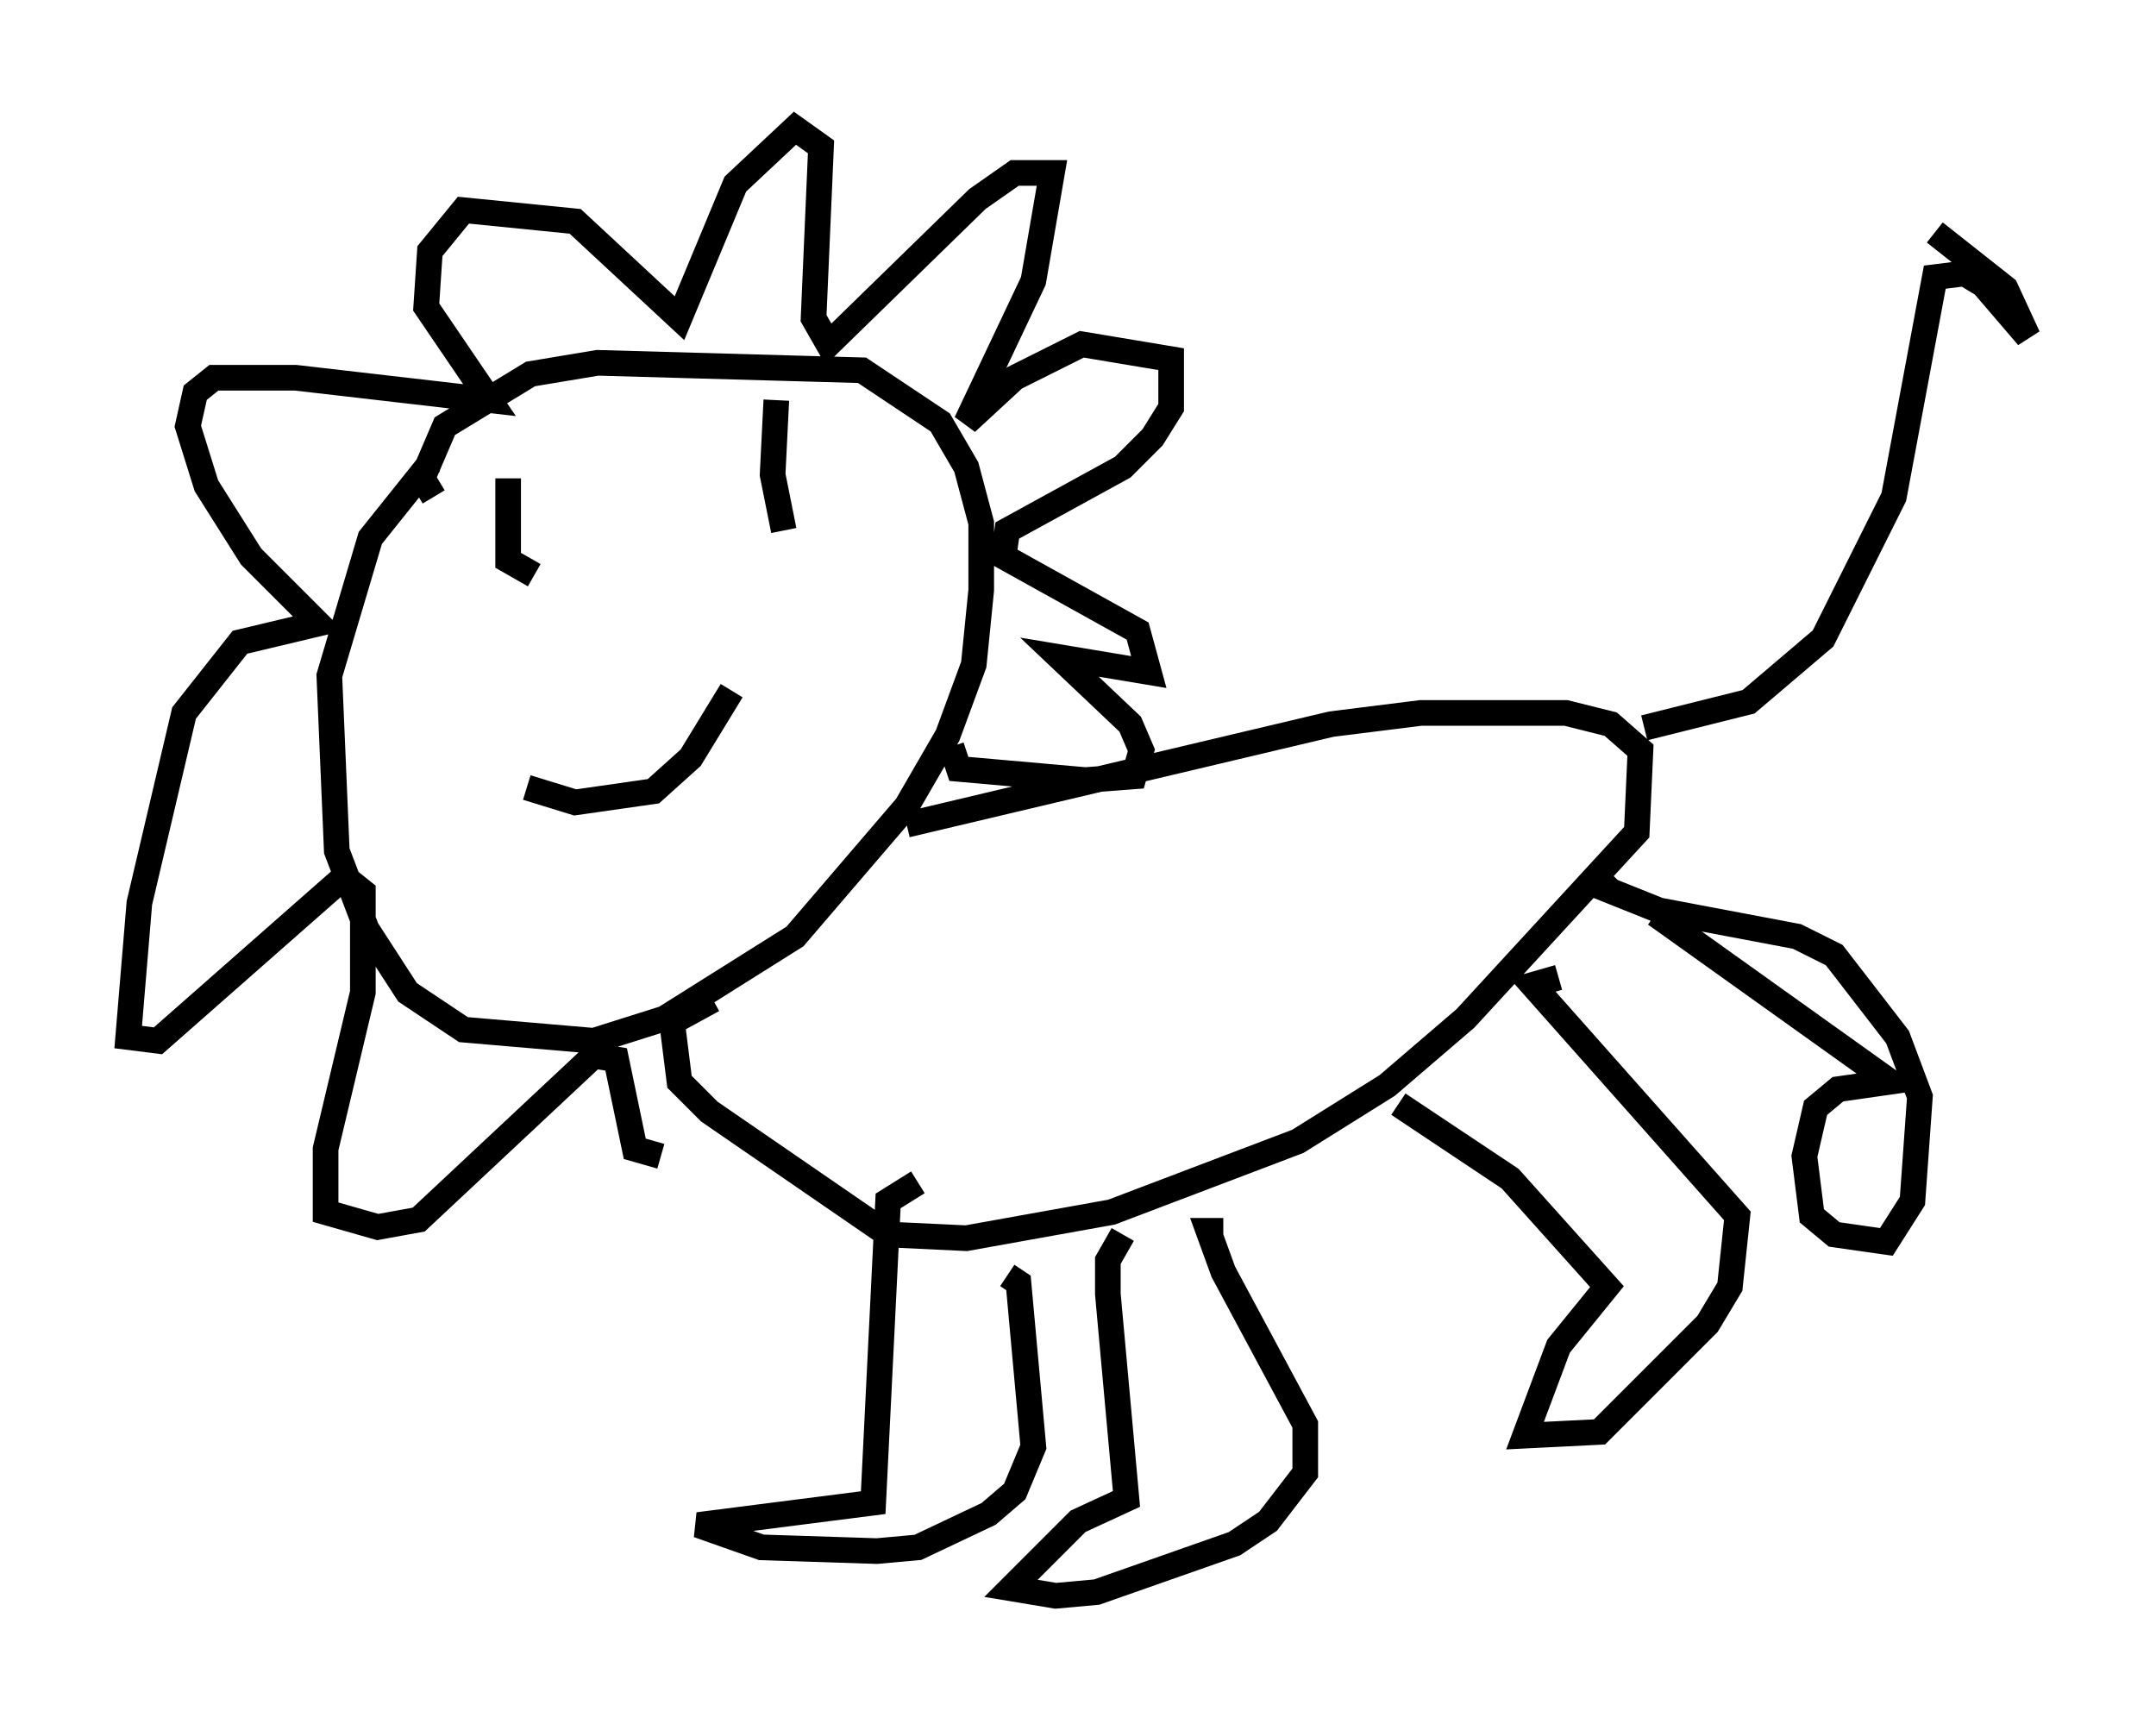 <?xml version="1.0" encoding="utf-8" ?>
<svg baseProfile="full" height="67.229" version="1.1" width="84.078" xmlns="http://www.w3.org/2000/svg" xmlns:ev="http://www.w3.org/2001/xml-events" xmlns:xlink="http://www.w3.org/1999/xlink"><defs /><rect fill="white" height="67.229" width="84.078" x="0" y="0" /><path d="M21.704, 16.911 m-4.939, 1.162 l-2.324, 2.905 -1.598, 5.374 l0.291, 6.827 1.162, 3.05 l1.598, 2.469 2.179, 1.453 l5.084, 0.436 2.76, -0.872 l5.084, -3.196 4.358, -5.084 l1.598, -2.76 1.017, -2.76 l0.291, -2.905 0.0, -2.615 l-0.581, -2.179 -1.017, -1.743 l-3.05, -2.034 -10.313, -0.291 l-2.615, 0.436 -3.341, 2.034 l-0.872, 2.034 0.436, 0.726 m18.447, 12.782 l16.559, -3.922 3.486, -0.436 l5.665, 0.0 1.743, 0.436 l1.162, 1.017 -0.145, 3.196 l-6.682, 7.263 -3.05, 2.615 l-3.486, 2.179 -7.263, 2.76 l-5.665, 1.017 -3.05, -0.145 l-6.972, -4.793 -1.162, -1.162 l-0.291, -2.324 1.598, -0.872 m9.296, -9.877 l0.291, 0.872 4.939, 0.436 l1.888, -0.145 0.291, -1.017 l-0.436, -1.017 -2.76, -2.615 l3.486, 0.581 -0.436, -1.598 l-5.229, -2.905 0.145, -1.017 l4.503, -2.469 1.162, -1.162 l0.726, -1.162 0.0, -1.888 l-3.486, -0.581 -2.615, 1.307 l-1.888, 1.743 2.615, -5.52 l0.726, -4.212 -1.453, 0.0 l-1.453, 1.017 -5.81, 5.665 l-0.581, -1.017 0.291, -6.682 l-1.017, -0.726 -2.324, 2.179 l-2.179, 5.229 -4.067, -3.777 l-4.358, -0.436 -1.307, 1.598 l-0.145, 2.179 2.469, 3.631 l-7.553, -0.872 -3.196, 0.0 l-0.726, 0.581 -0.291, 1.307 l0.726, 2.324 1.743, 2.76 l2.615, 2.615 -3.05, 0.726 l-2.179, 2.76 -1.743, 7.408 l-0.436, 5.229 1.162, 0.145 l7.263, -6.391 0.726, 0.581 l0.0, 3.922 -1.453, 6.101 l0.0, 2.469 2.034, 0.581 l1.598, -0.291 6.827, -6.391 l0.872, 0.145 0.726, 3.486 l1.017, 0.291 m-5.955, -26.436 l0.0, 3.196 1.017, 0.581 m9.441, -6.827 l-0.145, 2.905 0.436, 2.179 m-10.022, 10.022 l1.888, 0.581 3.05, -0.436 l1.453, -1.307 1.598, -2.615 m7.263, 19.173 l-1.162, 0.726 -0.581, 11.765 l-6.827, 0.872 2.469, 0.872 l4.503, 0.145 1.598, -0.145 l2.76, -1.307 1.017, -0.872 l0.726, -1.743 -0.581, -6.391 l-0.436, -0.291 m4.503, -1.598 l-0.581, 1.017 0.0, 1.307 l0.726, 7.989 -1.888, 0.872 l-2.615, 2.615 1.743, 0.291 l1.598, -0.145 5.374, -1.888 l1.307, -0.872 1.453, -1.888 l0.0, -1.888 -3.196, -5.955 l-0.581, -1.598 0.581, 0.0 m6.827, -4.939 l4.358, 2.905 3.777, 4.212 l-1.888, 2.324 -1.307, 3.486 l2.905, -0.145 4.212, -4.212 l0.872, -1.453 0.291, -2.76 l-7.989, -9.006 1.017, -0.291 m3.777, -2.469 l9.151, 6.536 -2.034, 0.291 l-0.872, 0.726 -0.436, 1.888 l0.291, 2.324 0.872, 0.726 l2.034, 0.291 1.017, -1.598 l0.291, -4.067 -0.872, -2.324 l-2.469, -3.196 -1.453, -0.726 l-5.374, -1.017 -2.179, -0.872 l0.436, -0.436 m1.162, -5.81 l4.067, -1.017 2.905, -2.469 l2.76, -5.52 1.598, -8.57 l1.162, -0.145 0.726, 0.436 l1.743, 2.034 -0.872, -1.888 l-2.76, -2.179 " fill="none" stroke="black" stroke-width="1" /></svg>